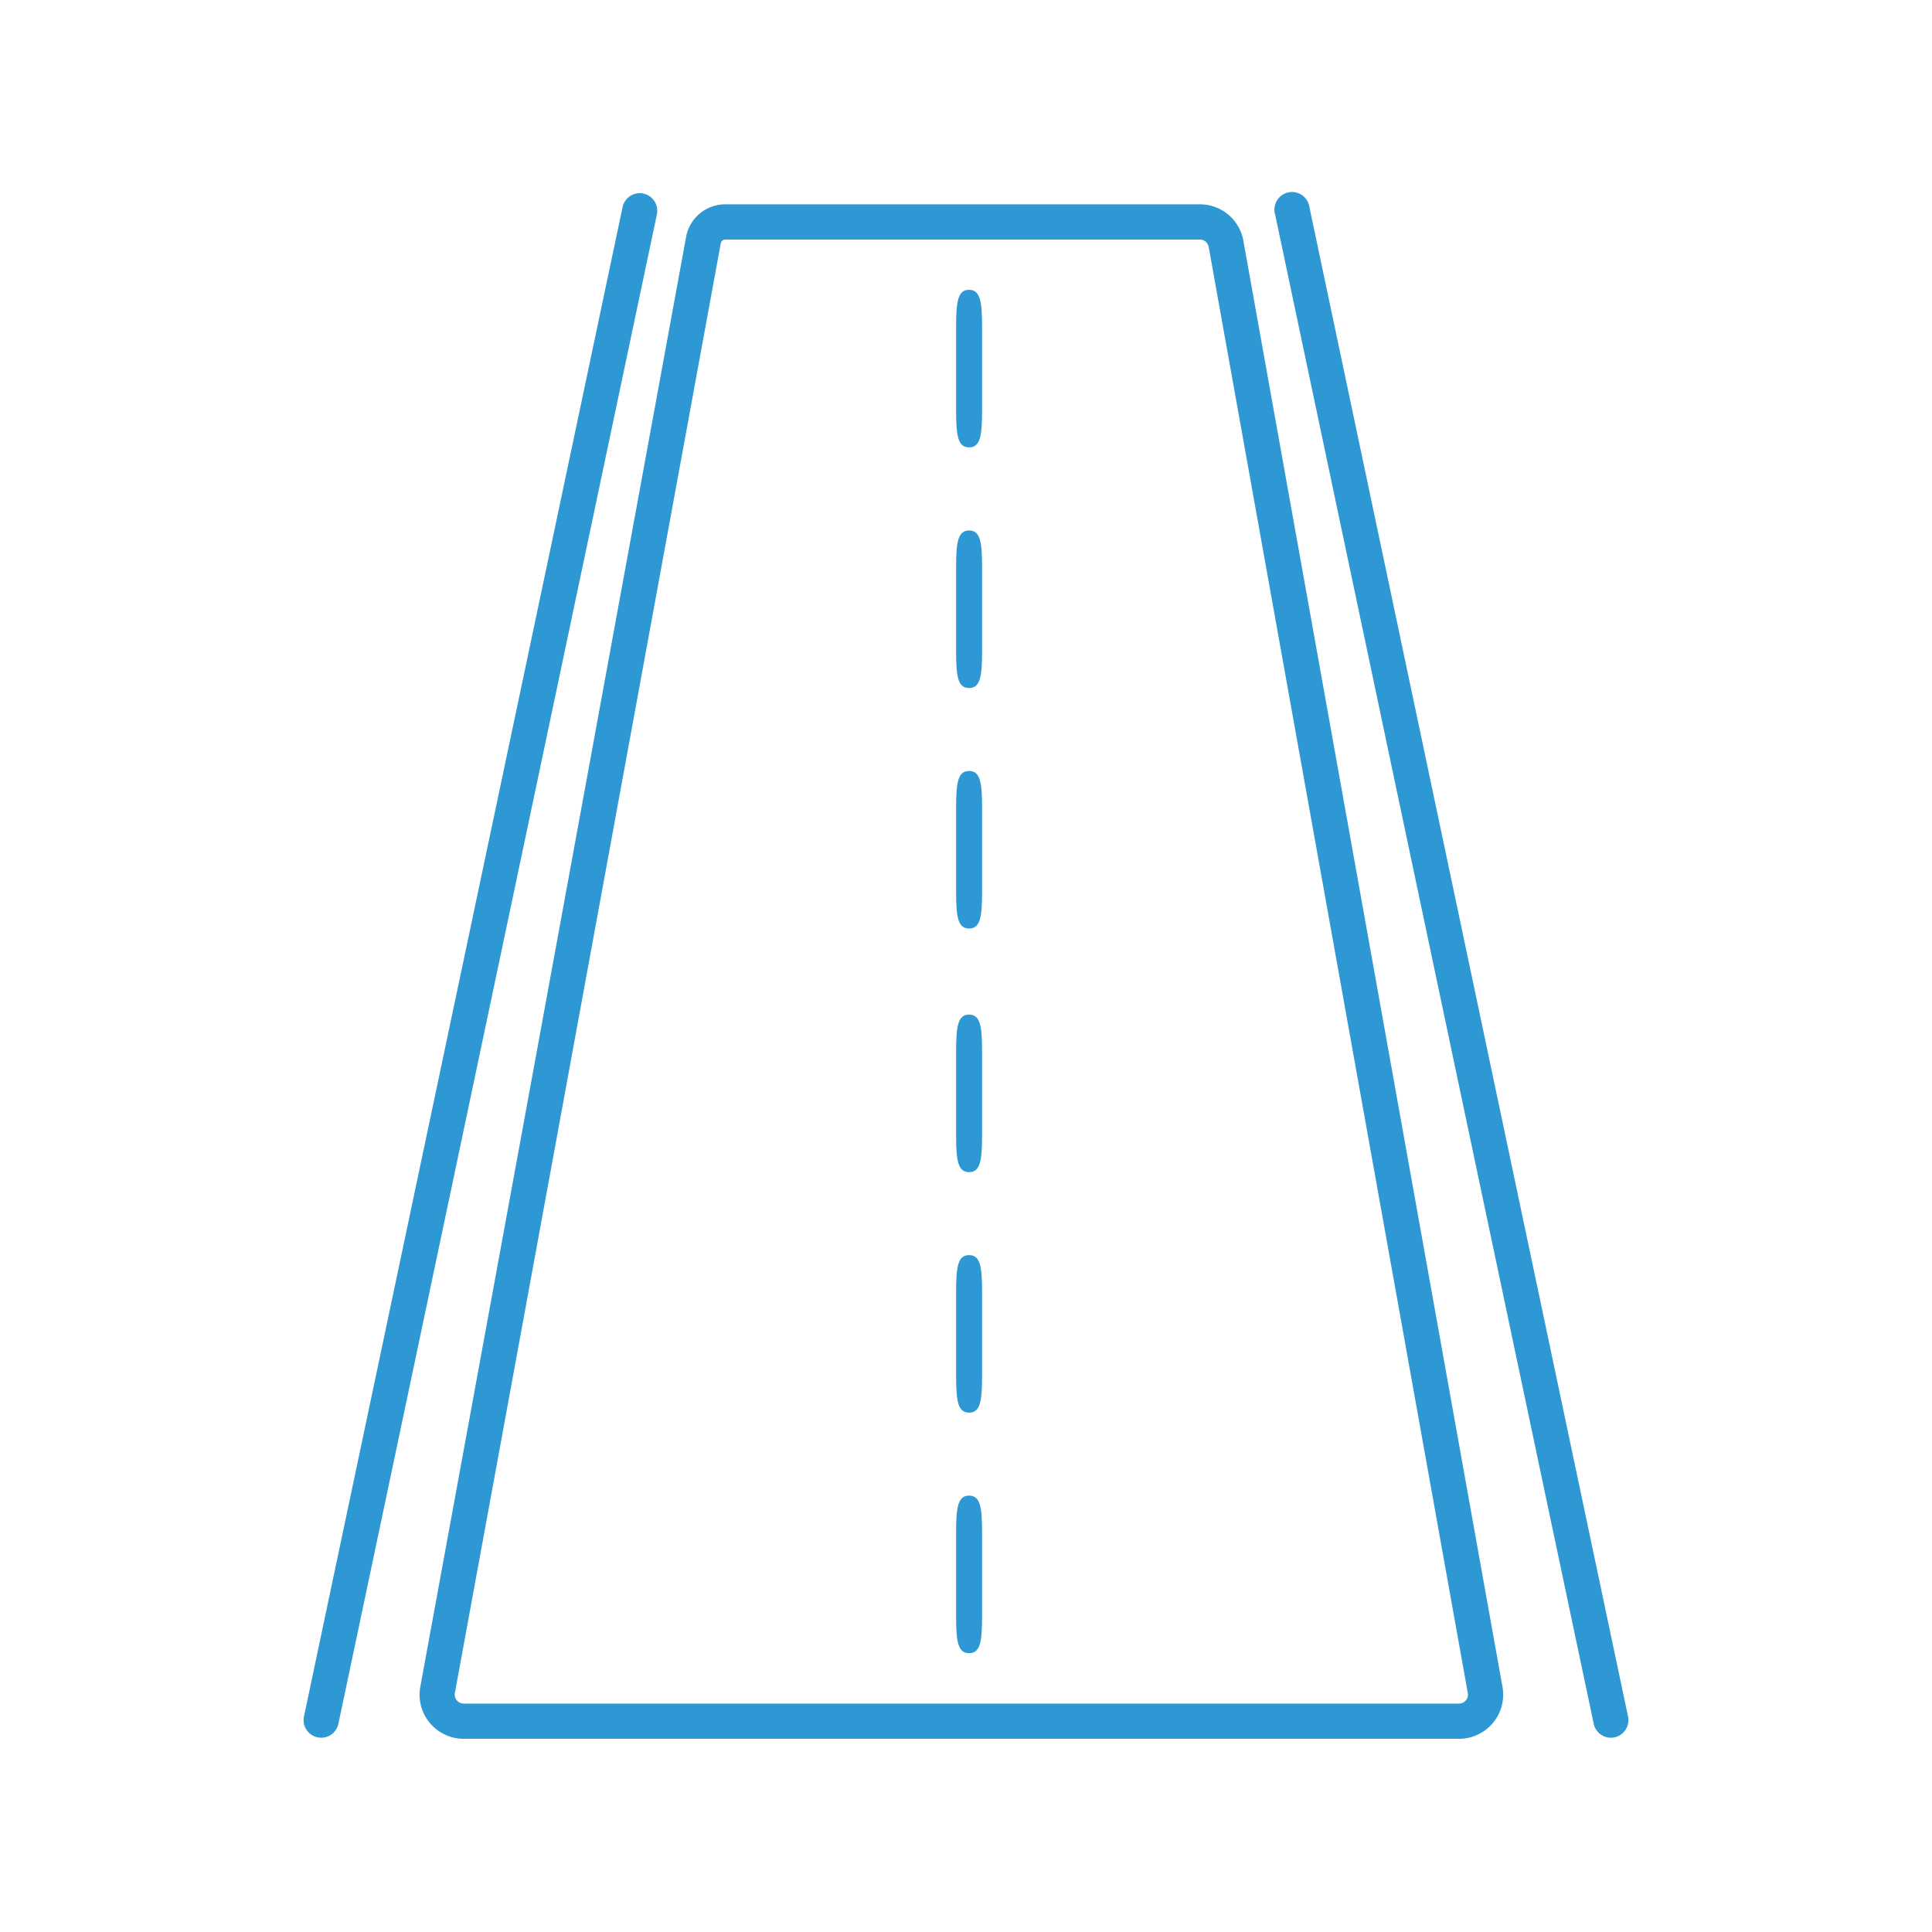 <svg id="Layer_1" data-name="Layer 1" xmlns="http://www.w3.org/2000/svg" viewBox="0 0 500 500"><defs><style>.cls-1{fill:#2d98d4;}</style></defs><title>roadsatrisk</title><path class="cls-1" d="M321.78,62.29a11.41,11.41,0,0,0-11.25-9.41H187.7a10.3,10.3,0,0,0-10.14,8.45L108.78,436.51A11.42,11.42,0,0,0,120,450H377.59a11.43,11.43,0,0,0,11.25-13.44Zm57.58,377.77a2.26,2.26,0,0,1-1.77.83H120a2.33,2.33,0,0,1-2.28-2.74L186.53,63a1.19,1.19,0,0,1,1.17-1H310.53a2.32,2.32,0,0,1,2.28,1.91l67.06,374.27A2.3,2.3,0,0,1,379.36,440.06Z"/><path class="cls-1" d="M250.8,387.06c-2.87,0-3.36,2.93-3.36,9.48v21.82c0,6.55.49,9.48,3.36,9.48s3.36-2.93,3.36-9.48V396.54C254.16,390,253.67,387.06,250.8,387.06Z"/><path class="cls-1" d="M250.8,324.82c-2.87,0-3.36,2.92-3.36,9.47v21.83c0,6.55.49,9.47,3.36,9.47s3.36-2.92,3.36-9.47V334.29C254.16,327.74,253.67,324.82,250.8,324.82Z"/><path class="cls-1" d="M250.8,262.58c-2.87,0-3.36,2.92-3.36,9.47v21.83c0,6.55.49,9.47,3.36,9.47s3.36-2.92,3.36-9.47V272.05C254.16,265.5,253.67,262.58,250.8,262.58Z"/><path class="cls-1" d="M250.8,199.53c-2.87,0-3.36,2.92-3.36,9.47v21.83c0,6.55.49,9.47,3.36,9.47s3.36-2.92,3.36-9.47V209C254.16,202.45,253.67,199.53,250.8,199.53Z"/><path class="cls-1" d="M250.8,137.29c-2.87,0-3.36,2.92-3.36,9.47v21.82c0,6.56.49,9.48,3.36,9.48s3.36-2.92,3.36-9.48V146.76C254.16,140.21,253.67,137.29,250.8,137.29Z"/><path class="cls-1" d="M250.8,75c-2.87,0-3.36,2.93-3.36,9.48v21.82c0,6.55.49,9.48,3.36,9.48s3.36-2.93,3.36-9.48V84.52C254.16,78,253.67,75,250.8,75Z"/><path class="cls-1" d="M421.33,444.22,338.88,53.62A4.55,4.55,0,1,0,330,55.5l82.45,390.6a4.55,4.55,0,0,0,4.45,3.62,5.2,5.2,0,0,0,.95-.1A4.55,4.55,0,0,0,421.33,444.22Z"/><path class="cls-1" d="M166.52,50.1a4.55,4.55,0,0,0-5.4,3.52L78.67,444.22a4.55,4.55,0,0,0,3.51,5.4,5.2,5.2,0,0,0,.95.1,4.55,4.55,0,0,0,4.45-3.62L170,55.5A4.56,4.56,0,0,0,166.52,50.1Z"/></svg>